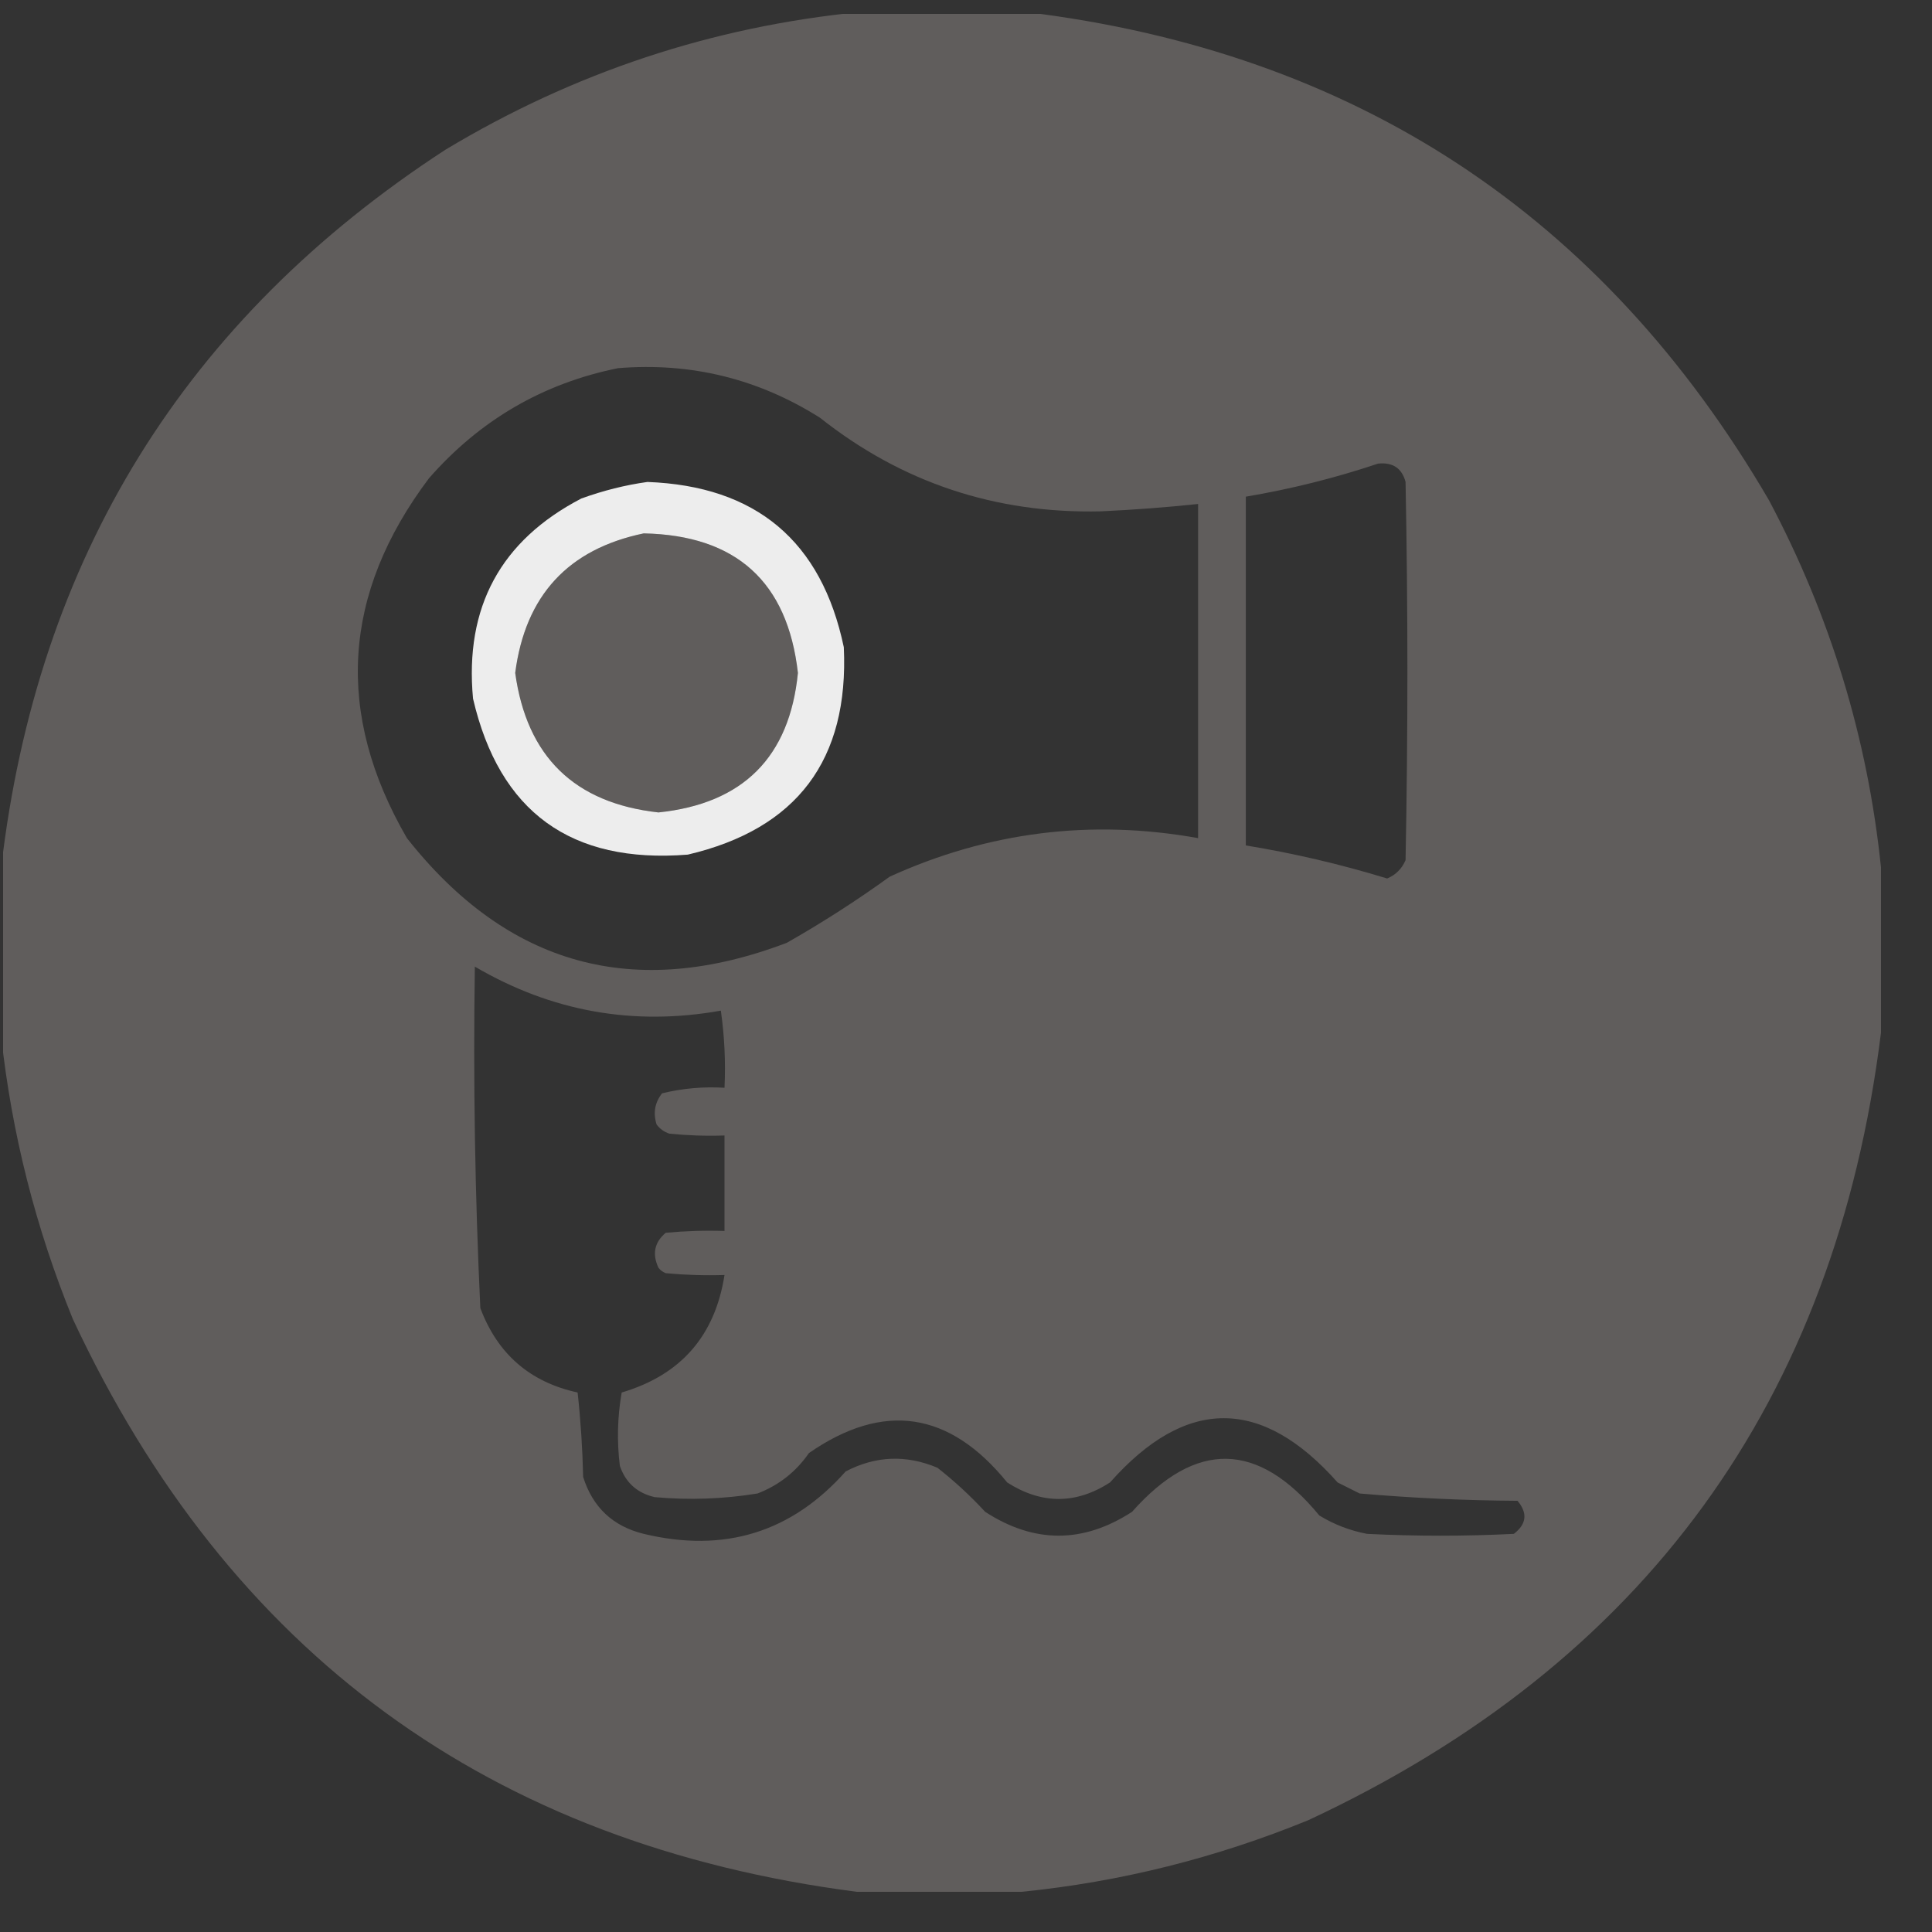 <svg width="37" height="37" viewBox="0 0 37 37" fill="none" xmlns="http://www.w3.org/2000/svg">
<rect x="0" y="0" width="37" height="37" fill="#333333" stroke="none"/>
<g clip-path="url(#clip0_11_2141)">
<path opacity="0.987" fill-rule="evenodd" clip-rule="evenodd" d="M16.477 0.23C17.531 0.23 18.586 0.23 19.641 0.23C25.944 0.996 30.69 4.113 33.879 9.582C35.053 11.795 35.768 14.139 36.023 16.613C36.023 17.668 36.023 18.723 36.023 19.777C35.146 26.83 31.489 31.858 25.055 34.859C23.284 35.583 21.456 36.04 19.57 36.23C18.516 36.23 17.461 36.23 16.406 36.23C9.391 35.32 4.387 31.664 1.395 25.262C0.682 23.513 0.225 21.708 0.023 19.848C0.023 18.77 0.023 17.691 0.023 16.613C0.713 10.689 3.549 6.107 8.531 2.867C10.987 1.389 13.635 0.51 16.477 0.23ZM11.836 7.051C13.233 6.937 14.522 7.254 15.703 8C17.27 9.241 19.063 9.839 21.082 9.793C21.705 9.764 22.326 9.717 22.945 9.652C22.945 11.785 22.945 13.918 22.945 16.051C20.896 15.683 18.927 15.93 17.039 16.789C16.407 17.246 15.75 17.668 15.07 18.055C12.149 19.167 9.723 18.499 7.793 16.051C6.412 13.667 6.553 11.37 8.215 9.16C9.191 8.045 10.398 7.342 11.836 7.051ZM26.391 8.879C26.672 8.849 26.848 8.966 26.918 9.23C26.965 11.645 26.965 14.059 26.918 16.473C26.847 16.638 26.73 16.755 26.566 16.824C25.677 16.552 24.775 16.341 23.859 16.191C23.859 13.965 23.859 11.738 23.859 9.512C24.727 9.365 25.571 9.154 26.391 8.879ZM12.328 10.215C14.098 10.251 15.082 11.141 15.281 12.887C15.121 14.5 14.23 15.391 12.609 15.559C11.002 15.381 10.088 14.49 9.867 12.887C10.059 11.406 10.879 10.516 12.328 10.215ZM9.094 18.512C10.561 19.372 12.131 19.654 13.805 19.355C13.875 19.845 13.898 20.338 13.875 20.832C13.47 20.807 13.072 20.843 12.68 20.938C12.541 21.113 12.505 21.312 12.574 21.535C12.638 21.62 12.72 21.678 12.82 21.711C13.171 21.746 13.523 21.758 13.875 21.746C13.875 22.355 13.875 22.965 13.875 23.574C13.499 23.562 13.124 23.574 12.75 23.609C12.534 23.79 12.487 24.013 12.609 24.277C12.646 24.326 12.693 24.361 12.75 24.383C13.124 24.418 13.499 24.43 13.875 24.418C13.693 25.584 13.037 26.334 11.906 26.668C11.824 27.135 11.813 27.604 11.871 28.074C11.982 28.396 12.204 28.595 12.539 28.672C13.199 28.732 13.855 28.708 14.508 28.602C14.915 28.445 15.244 28.187 15.492 27.828C16.918 26.839 18.184 27.027 19.289 28.391C19.948 28.812 20.604 28.812 21.258 28.391C22.71 26.75 24.163 26.75 25.617 28.391C25.758 28.461 25.898 28.531 26.039 28.602C27.044 28.689 28.052 28.736 29.062 28.742C29.259 28.977 29.236 29.188 28.992 29.375C28.055 29.422 27.117 29.422 26.18 29.375C25.854 29.313 25.549 29.196 25.266 29.023C24.096 27.6 22.901 27.576 21.68 28.953C20.742 29.562 19.805 29.562 18.867 28.953C18.584 28.646 18.279 28.365 17.953 28.109C17.354 27.857 16.768 27.88 16.195 28.18C15.16 29.347 13.871 29.746 12.328 29.375C11.737 29.23 11.351 28.866 11.168 28.285C11.156 27.745 11.121 27.206 11.062 26.668C10.149 26.469 9.528 25.93 9.199 25.051C9.096 22.875 9.061 20.695 9.094 18.512Z" fill="#605D5C"/>
<path opacity="0.909" fill-rule="evenodd" clip-rule="evenodd" d="M12.399 9.23C14.48 9.308 15.734 10.363 16.16 12.395C16.26 14.552 15.264 15.876 13.172 16.367C10.934 16.545 9.563 15.549 9.059 13.379C8.896 11.629 9.588 10.351 11.133 9.547C11.553 9.395 11.975 9.289 12.399 9.23ZM12.328 10.215C10.88 10.516 10.059 11.406 9.867 12.887C10.088 14.49 11.002 15.381 12.61 15.559C14.23 15.391 15.121 14.5 15.281 12.887C15.082 11.141 14.098 10.251 12.328 10.215Z" fill="white"/>
</g>
<defs>
<clipPath id="clip0_11_2141">
<rect width="36" height="36" fill="white" transform="translate(0.059 0.266)"/>
</clipPath>
</defs>
</svg>
